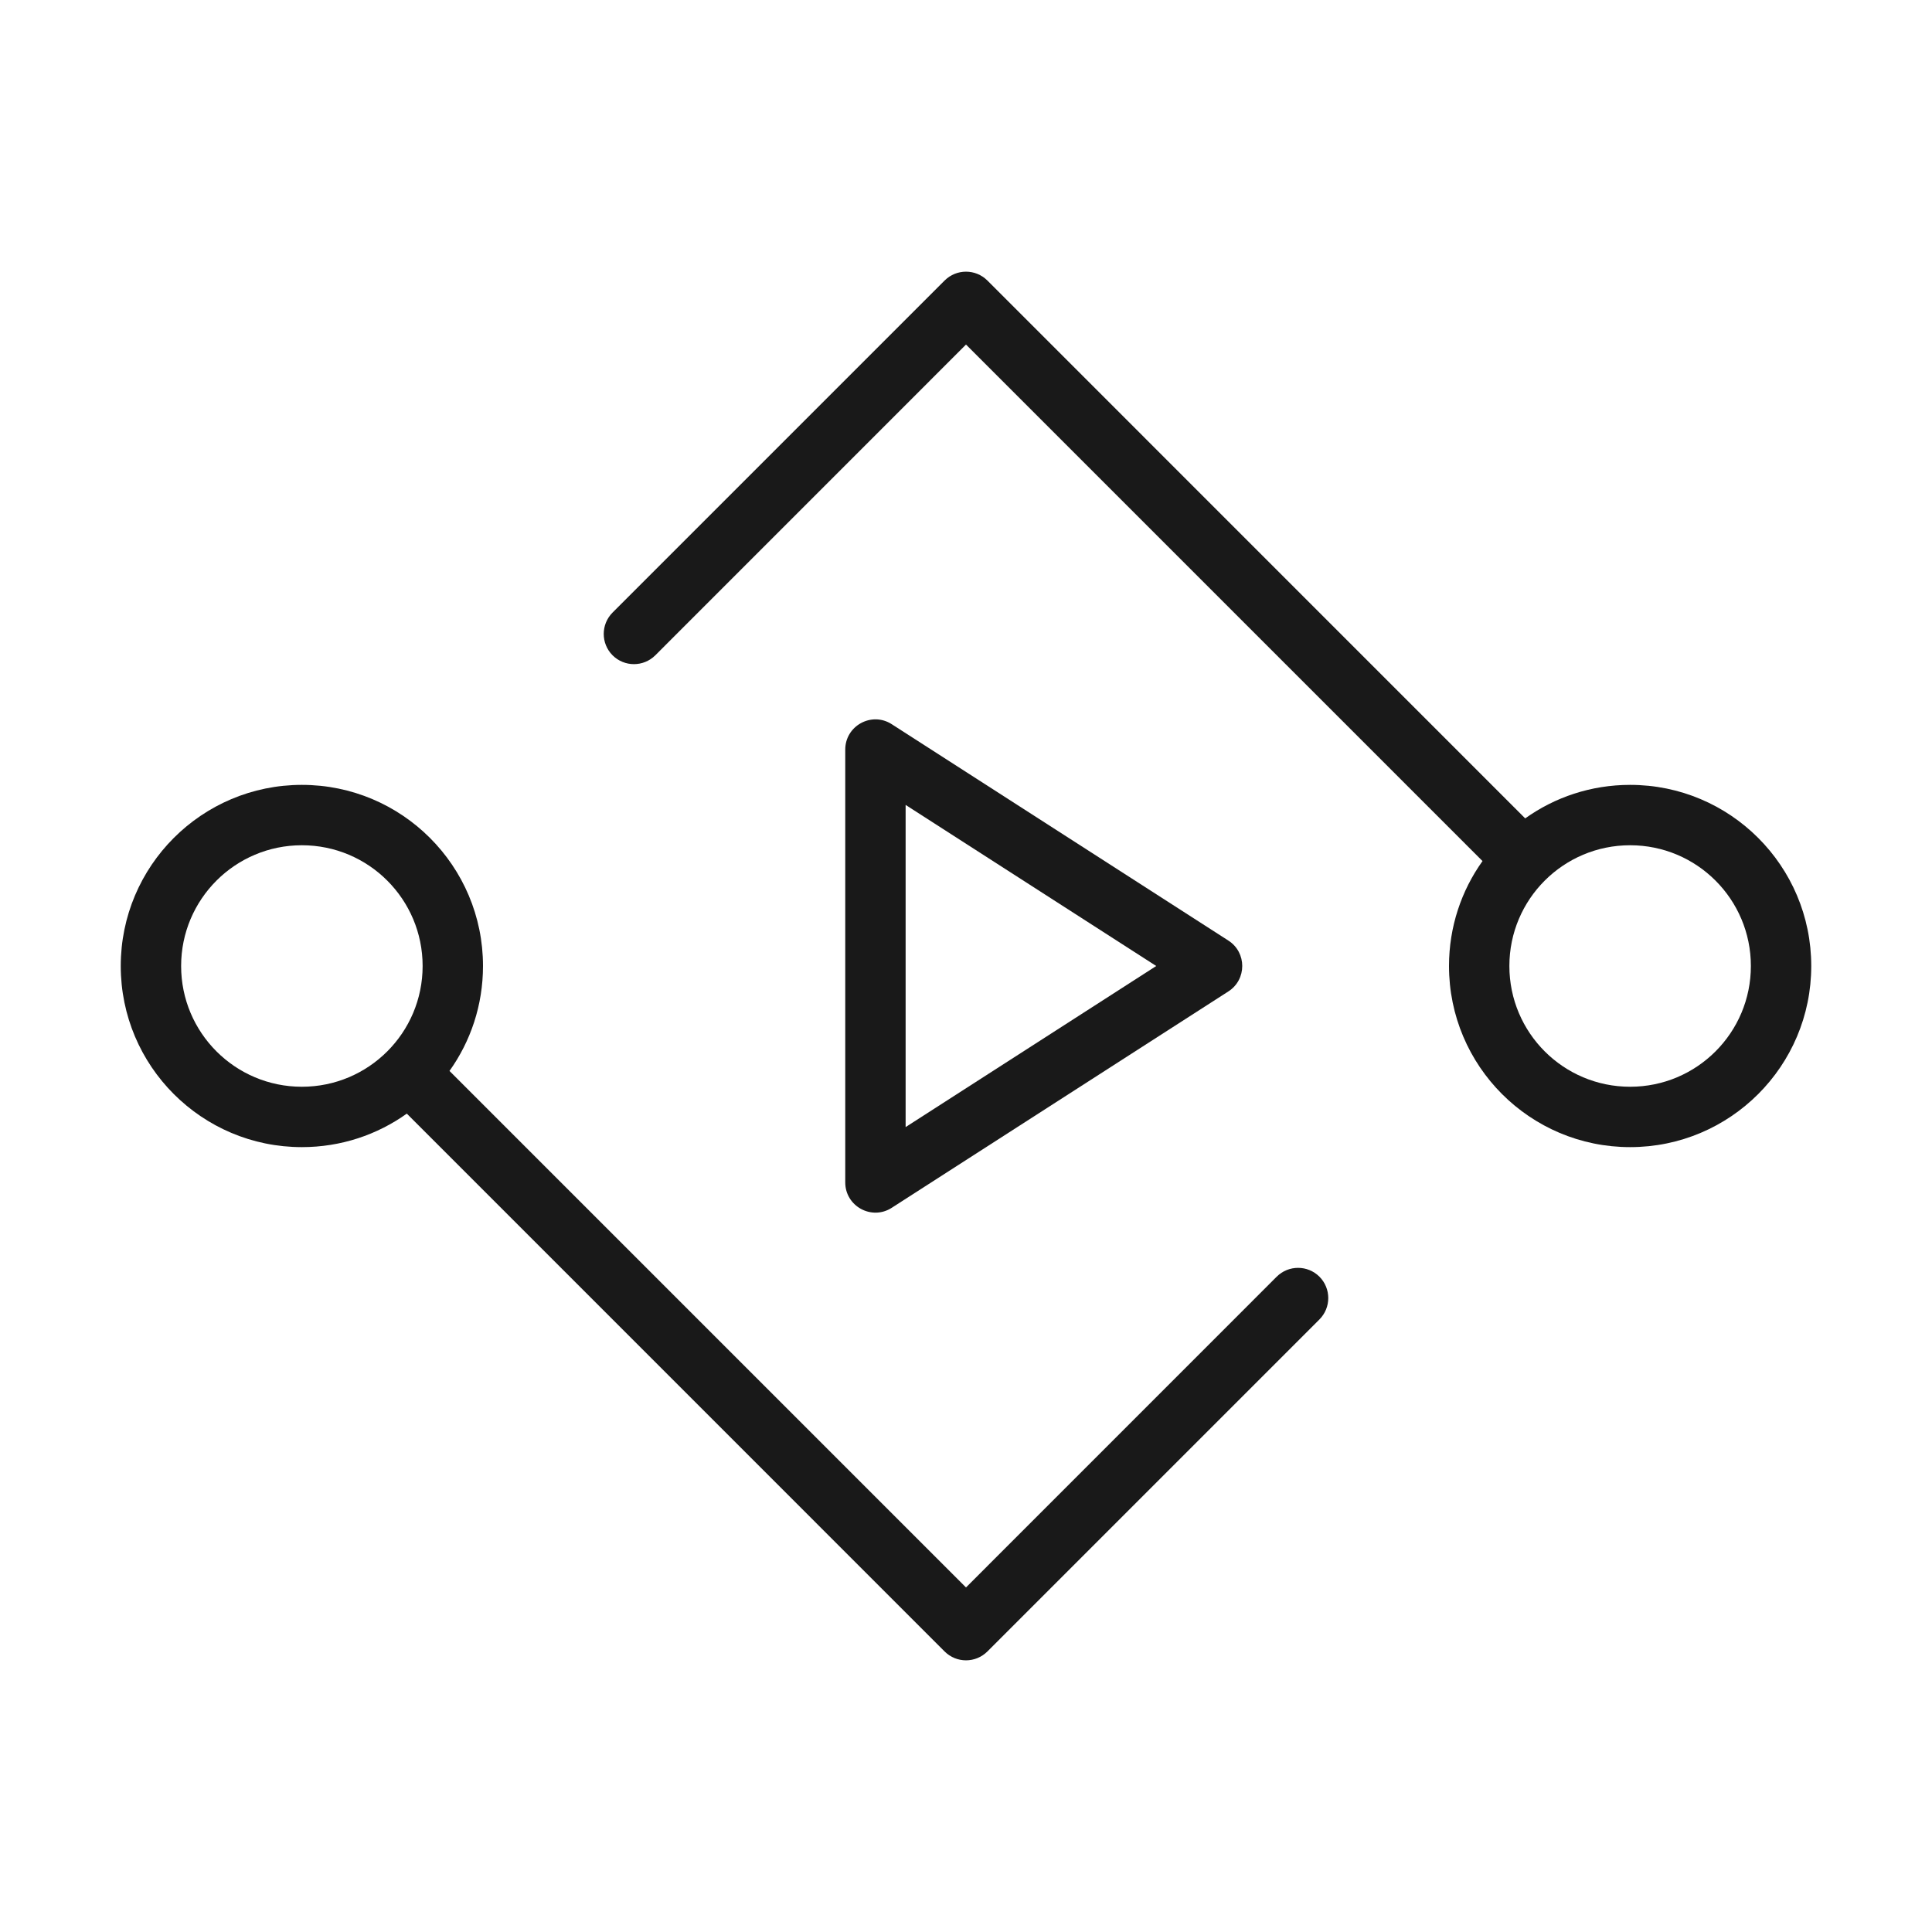 <svg width="32" height="32" viewBox="0 0 32 32" fill="none" xmlns="http://www.w3.org/2000/svg">
<g opacity="0.9">
<path fill-rule="evenodd" clip-rule="evenodd" d="M15.646 4.646C15.842 4.451 16.158 4.451 16.354 4.646L25.262 13.555C25.752 13.205 26.352 13 27 13C28.657 13 30 14.343 30 16C30 17.657 28.657 19 27 19C25.343 19 24 17.657 24 16C24 15.352 24.205 14.752 24.555 14.262L16 5.707L10.854 10.854C10.658 11.049 10.342 11.049 10.146 10.854C9.951 10.658 9.951 10.342 10.146 10.146L15.646 4.646ZM27 14C25.895 14 25 14.895 25 16C25 17.105 25.895 18 27 18C28.105 18 29 17.105 29 16C29 14.895 28.105 14 27 14Z" fill="black"/>
<path fill-rule="evenodd" clip-rule="evenodd" d="M2 16C2 14.343 3.343 13 5 13C6.657 13 8 14.343 8 16C8 16.648 7.795 17.248 7.445 17.738L16 26.293L21.146 21.146C21.342 20.951 21.658 20.951 21.854 21.146C22.049 21.342 22.049 21.658 21.854 21.854L16.354 27.354C16.158 27.549 15.842 27.549 15.646 27.354L6.738 18.445C6.248 18.795 5.648 19 5 19C3.343 19 2 17.657 2 16ZM3 16C3 14.895 3.895 14 5 14C6.105 14 7 14.895 7 16C7 17.105 6.105 18 5 18C3.895 18 3 17.105 3 16Z" fill="black"/>
<path fill-rule="evenodd" clip-rule="evenodd" d="M14 19.584V12.416C14 12.02 14.438 11.781 14.77 11.995L20.346 15.579C20.652 15.776 20.652 16.224 20.346 16.421L14.77 20.005C14.438 20.219 14 19.98 14 19.584ZM15 18.668L19.151 16L15 13.332V18.668Z" fill="black"/>
</g>
</svg>
